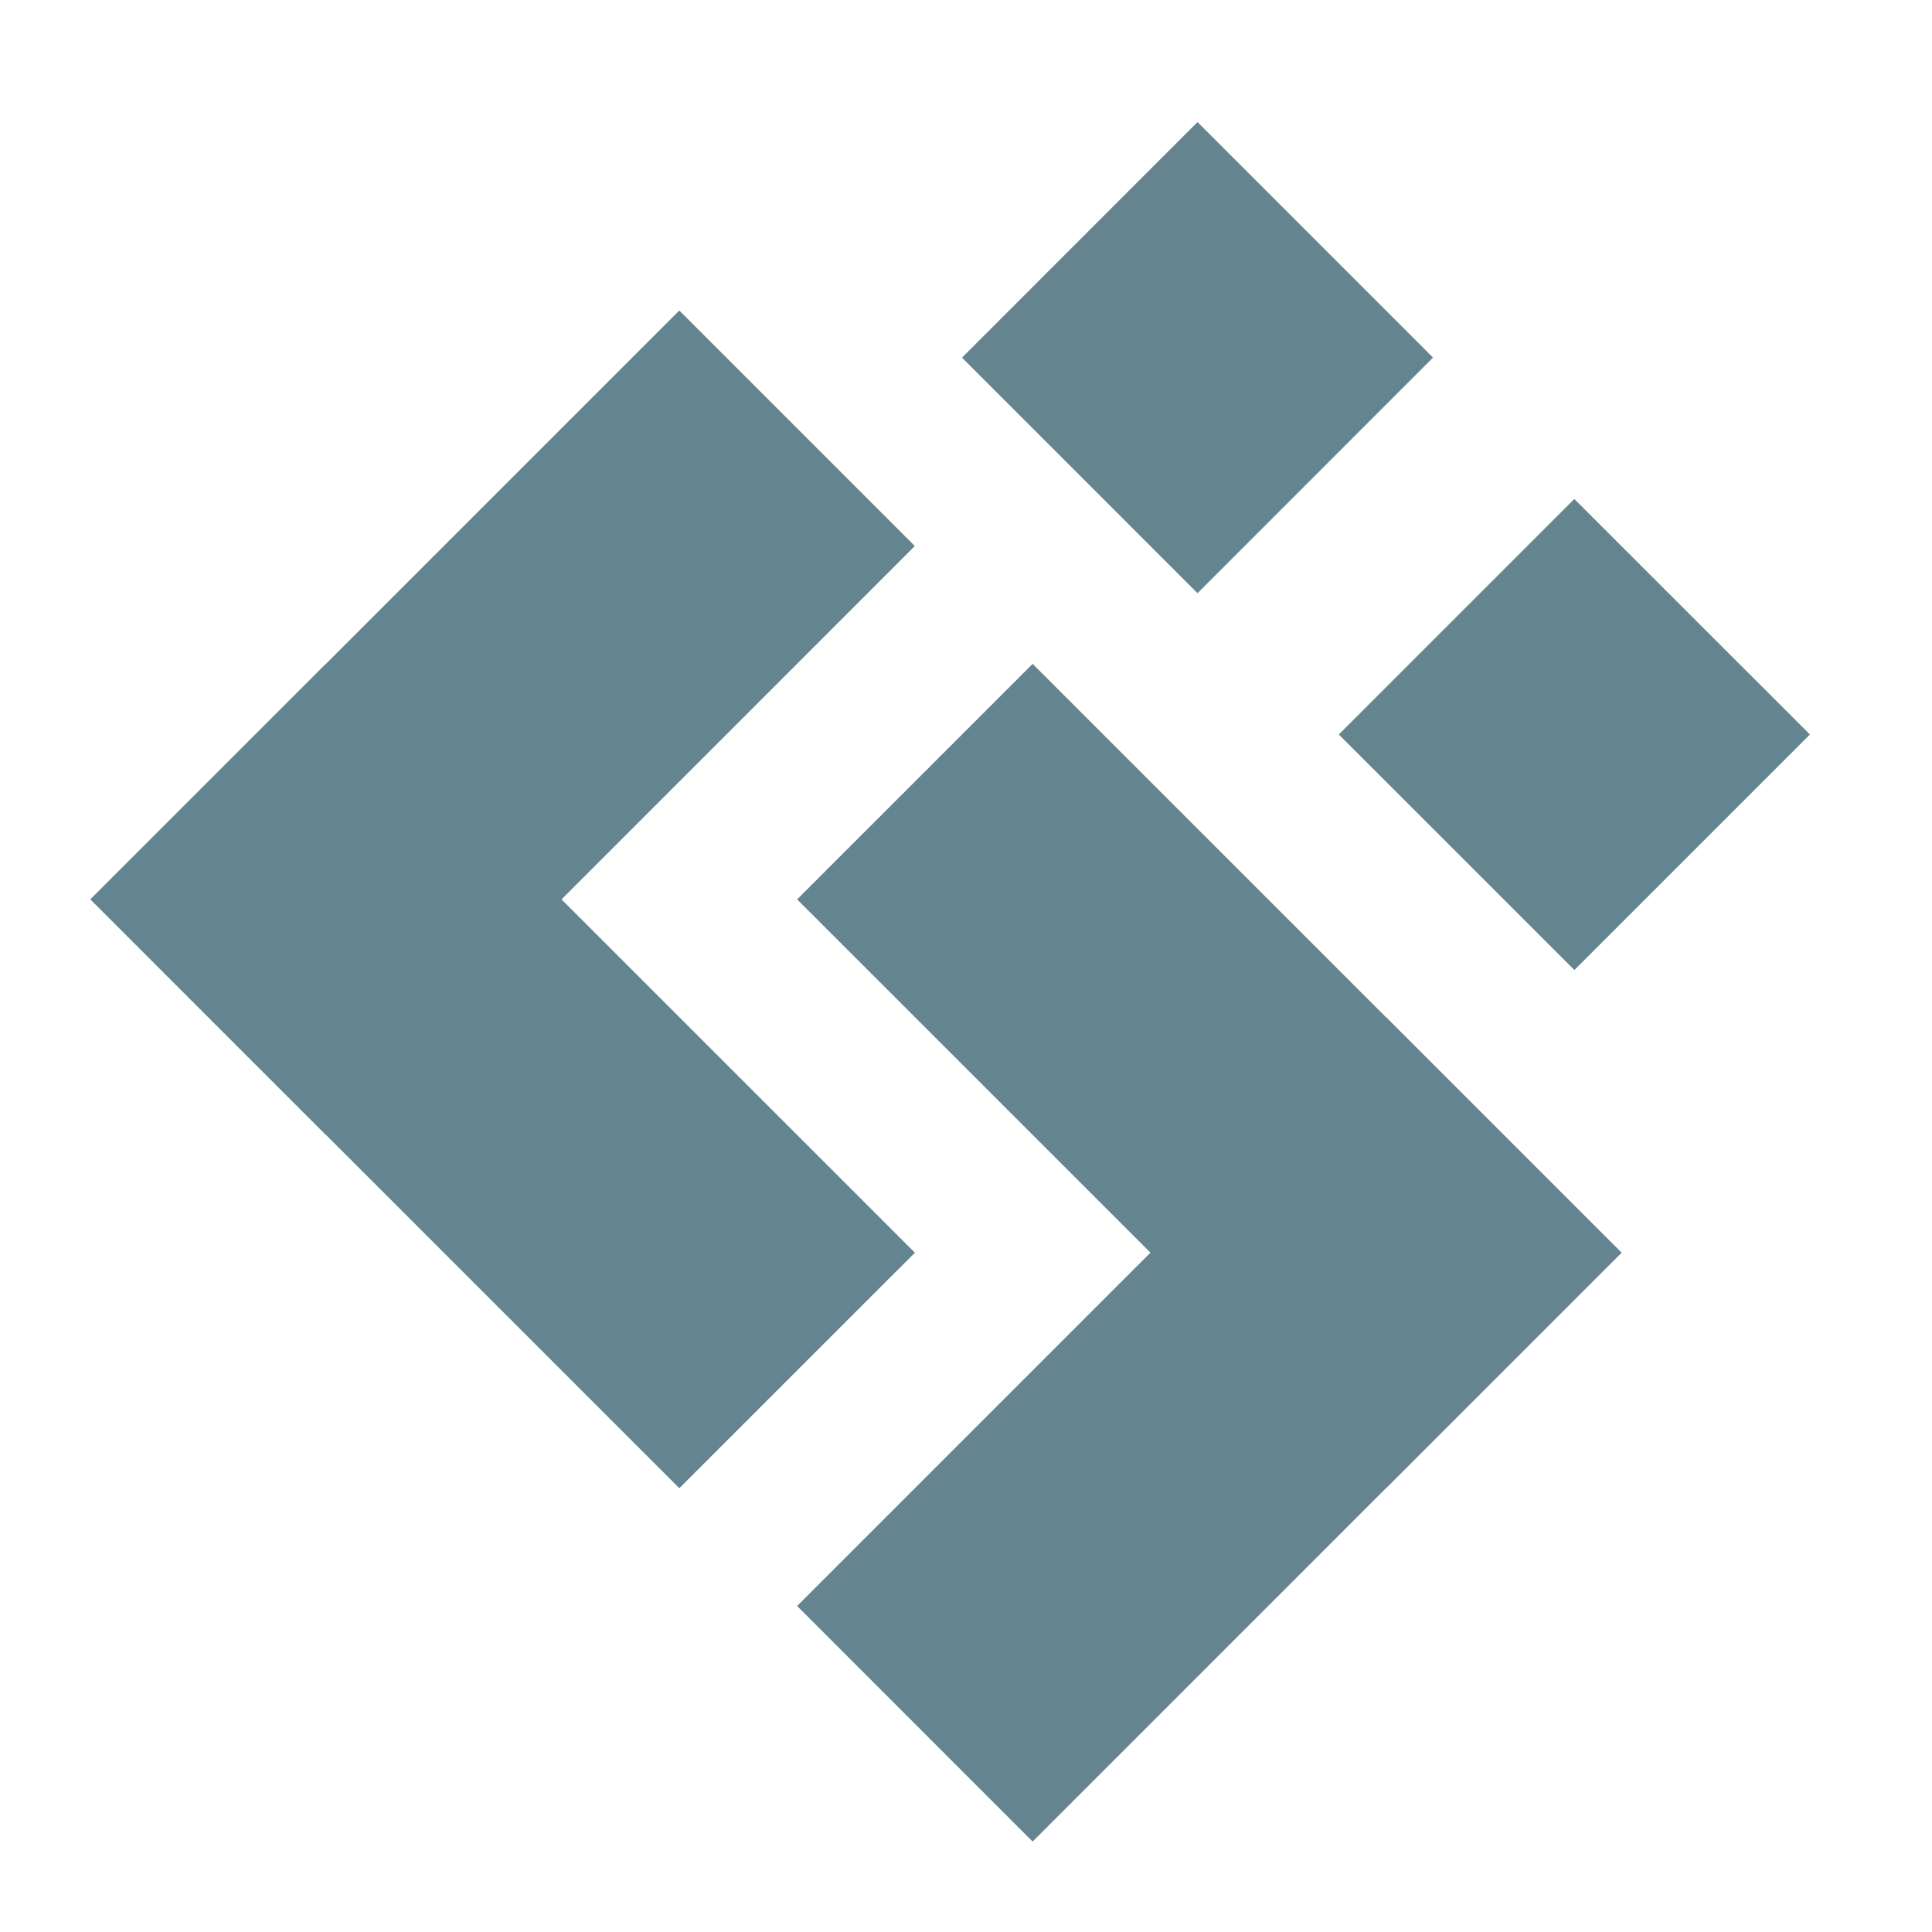 <svg xmlns="http://www.w3.org/2000/svg" width="58" height="58" viewBox="0 0 58 58">
	<defs>
		<style>.cls-1 { fill: #64848F; fill-rule: evenodd; }</style>
	</defs>
	<path class="cls-1" d="M2.716 27l7.07-7.07 17.68 17.677-7.072 7.07z"/>
	<path id="Rectangle_1_copy" data-name="Rectangle 1 copy" class="cls-1" d="M2.716 27L20.393 9.322l7.07 7.07-17.676 17.68z"/>
	<path id="Rectangle_1_copy_2" data-name="Rectangle 1 copy 2" class="cls-1" d="M23.93 27L31 19.93l17.678 17.677-7.07 7.07z"/>
	<path id="Rectangle_1_copy_3" data-name="Rectangle 1 copy 3" class="cls-1" d="M23.93 48.213l17.677-17.677 7.07 7.07L31 55.285z"/>
	<path class="cls-1" d="M28.88 10.737l7.07-7.072 7.07 7.07-7.07 7.073z"/>
	<path id="Rectangle_2_copy" data-name="Rectangle 2 copy" class="cls-1" d="M40.192 22.05l7.07-7.07 7.072 7.07-7.07 7.07z"/>
</svg>
